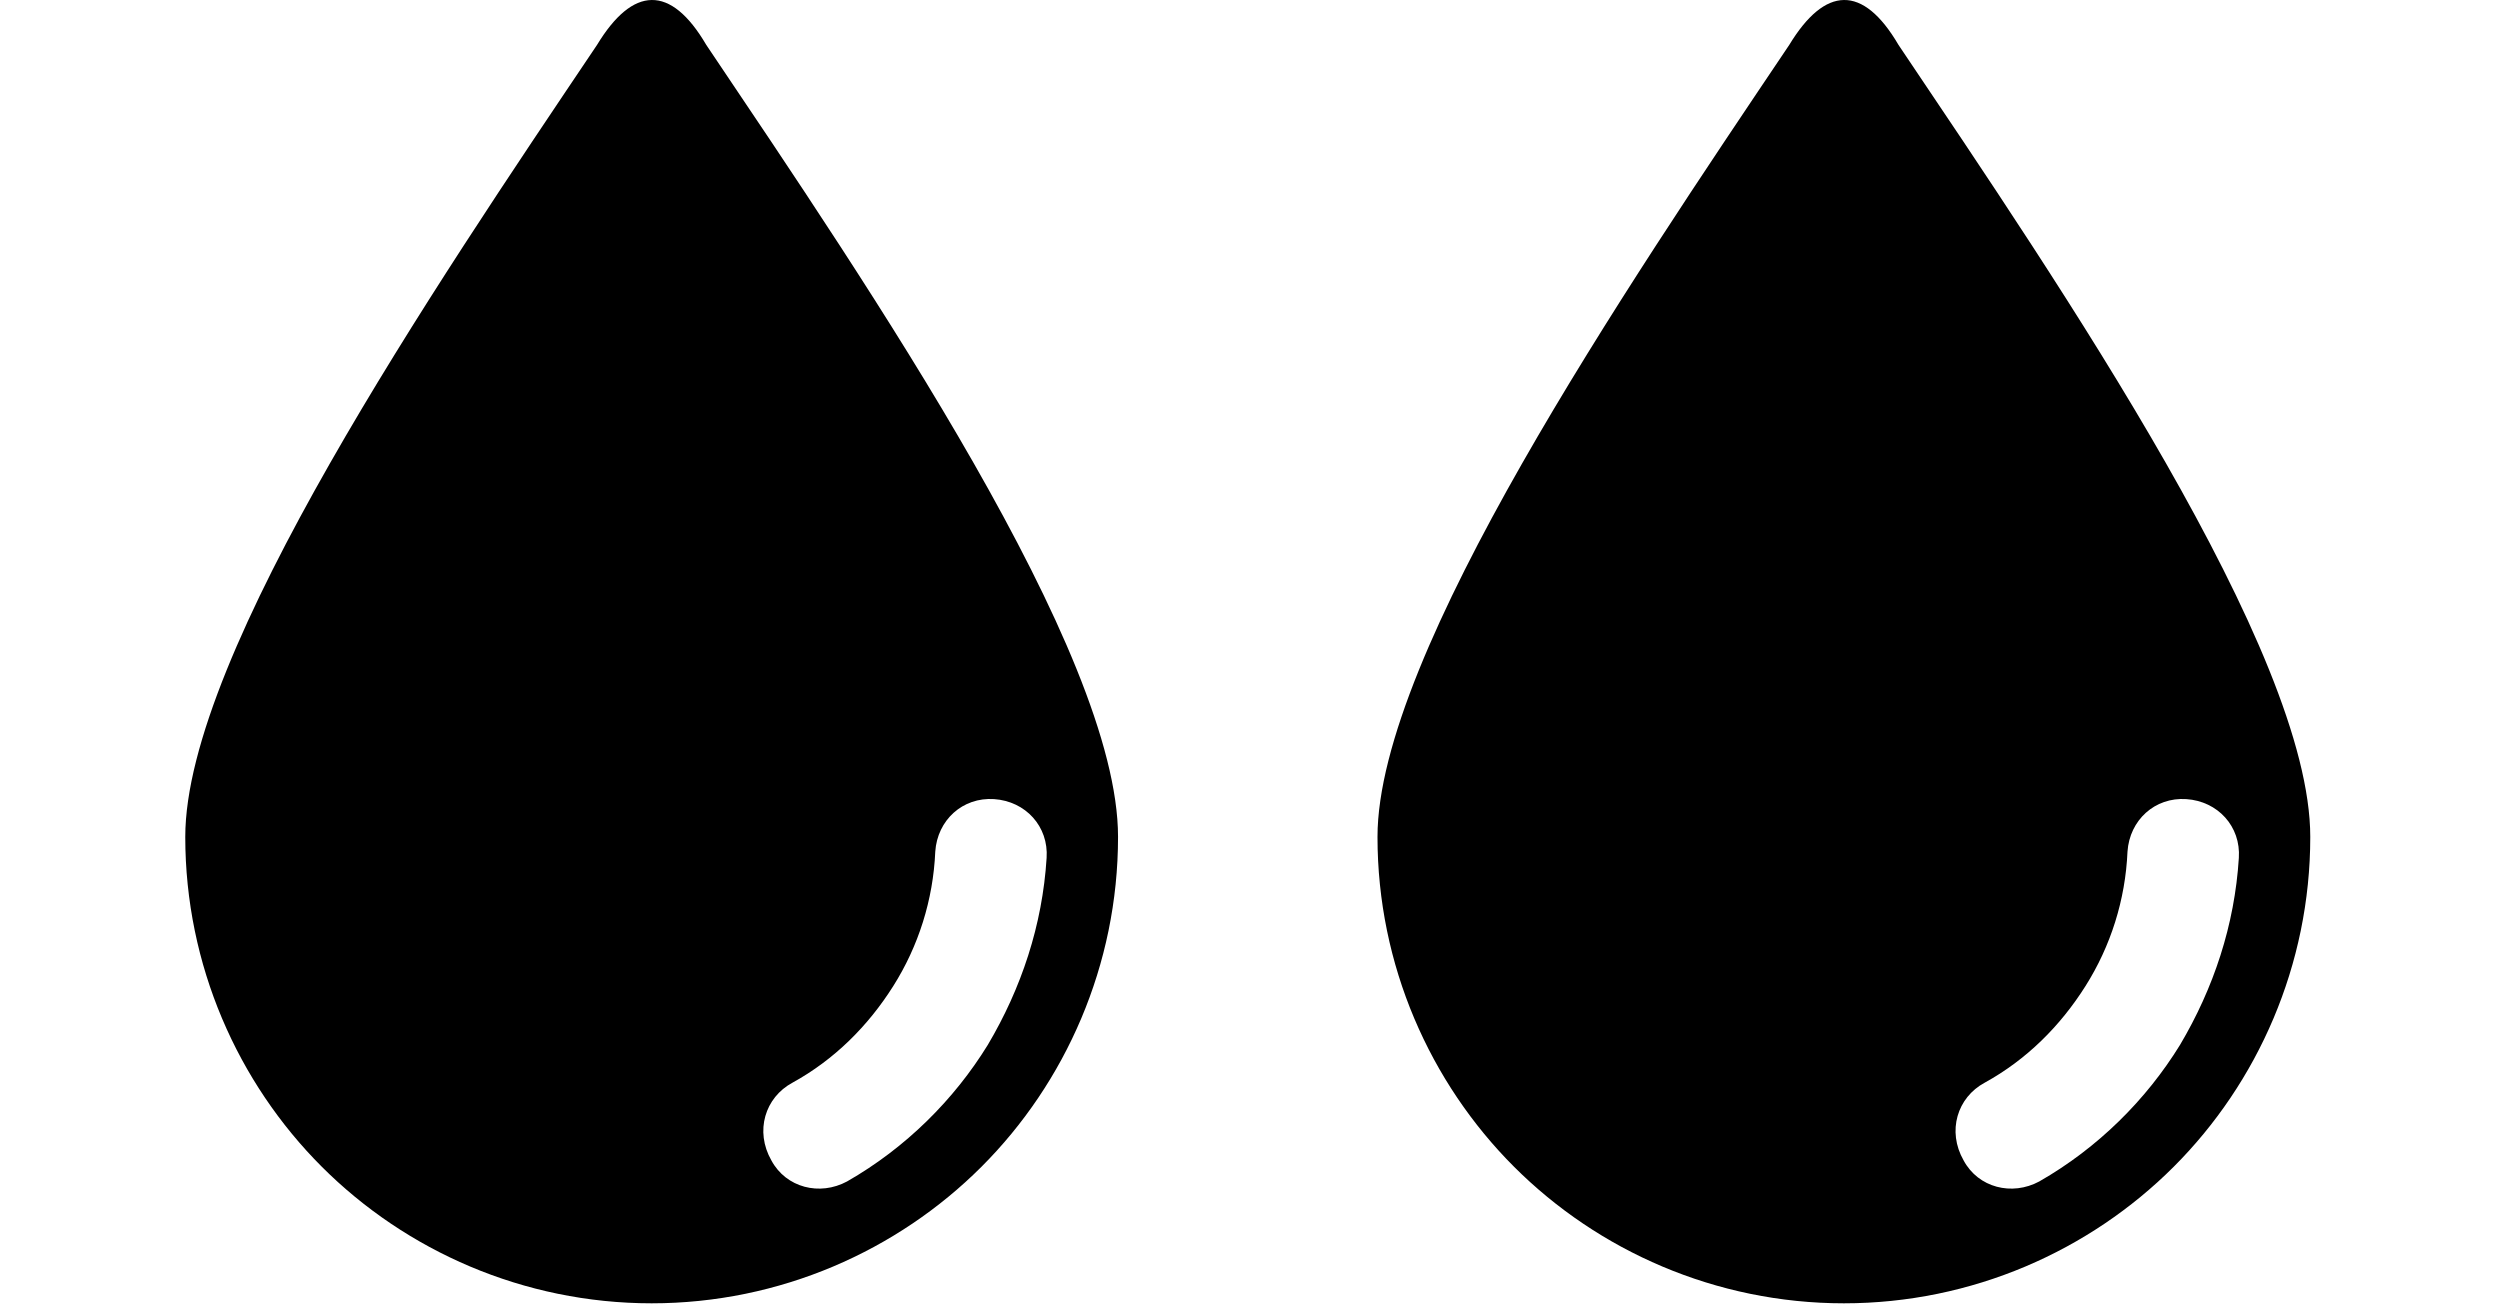 <svg width="476" height="249" viewBox="0 0 476 249" fill="none" xmlns="http://www.w3.org/2000/svg">
<g clip-path="url(#clip0)">
<path d="M134.475 8.551C127.675 -3.049 120.475 -2.649 113.675 8.551C82.475 54.951 35.275 124.551 35.275 159.351C35.275 183.751 45.275 206.151 61.275 222.151C77.275 238.151 99.675 248.151 124.075 248.151C148.475 248.151 170.875 238.151 186.875 222.151C202.875 206.151 212.875 183.751 212.875 159.351C212.875 124.151 165.675 54.951 134.475 8.551ZM188.075 198.951C181.675 209.351 172.475 218.551 161.275 224.951C156.075 227.751 149.675 226.151 146.875 220.951C143.675 215.351 145.675 208.951 150.875 206.151C158.875 201.751 165.275 195.351 170.075 187.751C174.875 180.151 177.675 171.351 178.075 162.151C178.475 156.151 183.275 151.751 189.275 152.151C195.275 152.551 199.675 157.351 199.275 163.351C198.475 176.151 194.475 188.151 188.075 198.951Z" fill="black"/>
</g>
<g clip-path="url(#clip1)">
<path d="M361.475 8.551C354.675 -3.049 347.475 -2.649 340.675 8.551C309.475 54.951 262.275 124.551 262.275 159.351C262.275 183.751 272.275 206.151 288.275 222.151C304.275 238.151 326.675 248.151 351.075 248.151C375.475 248.151 397.875 238.151 413.875 222.151C429.875 206.151 439.875 183.751 439.875 159.351C439.875 124.151 392.675 54.951 361.475 8.551ZM415.075 198.951C408.675 209.351 399.475 218.551 388.275 224.951C383.075 227.751 376.675 226.151 373.875 220.951C370.675 215.351 372.675 208.951 377.875 206.151C385.875 201.751 392.275 195.351 397.075 187.751C401.875 180.151 404.675 171.351 405.075 162.151C405.475 156.151 410.275 151.751 416.275 152.151C422.275 152.551 426.675 157.351 426.275 163.351C425.475 176.151 421.475 188.151 415.075 198.951Z" fill="black"/>
</g>
<defs>
<clipPath id="clip0">
<rect width="248.151" height="248.151" fill="white"/>
</clipPath>
<clipPath id="clip1">
<rect width="248.151" height="248.151" fill="white" transform="translate(227)"/>
</clipPath>
</defs>
</svg>
